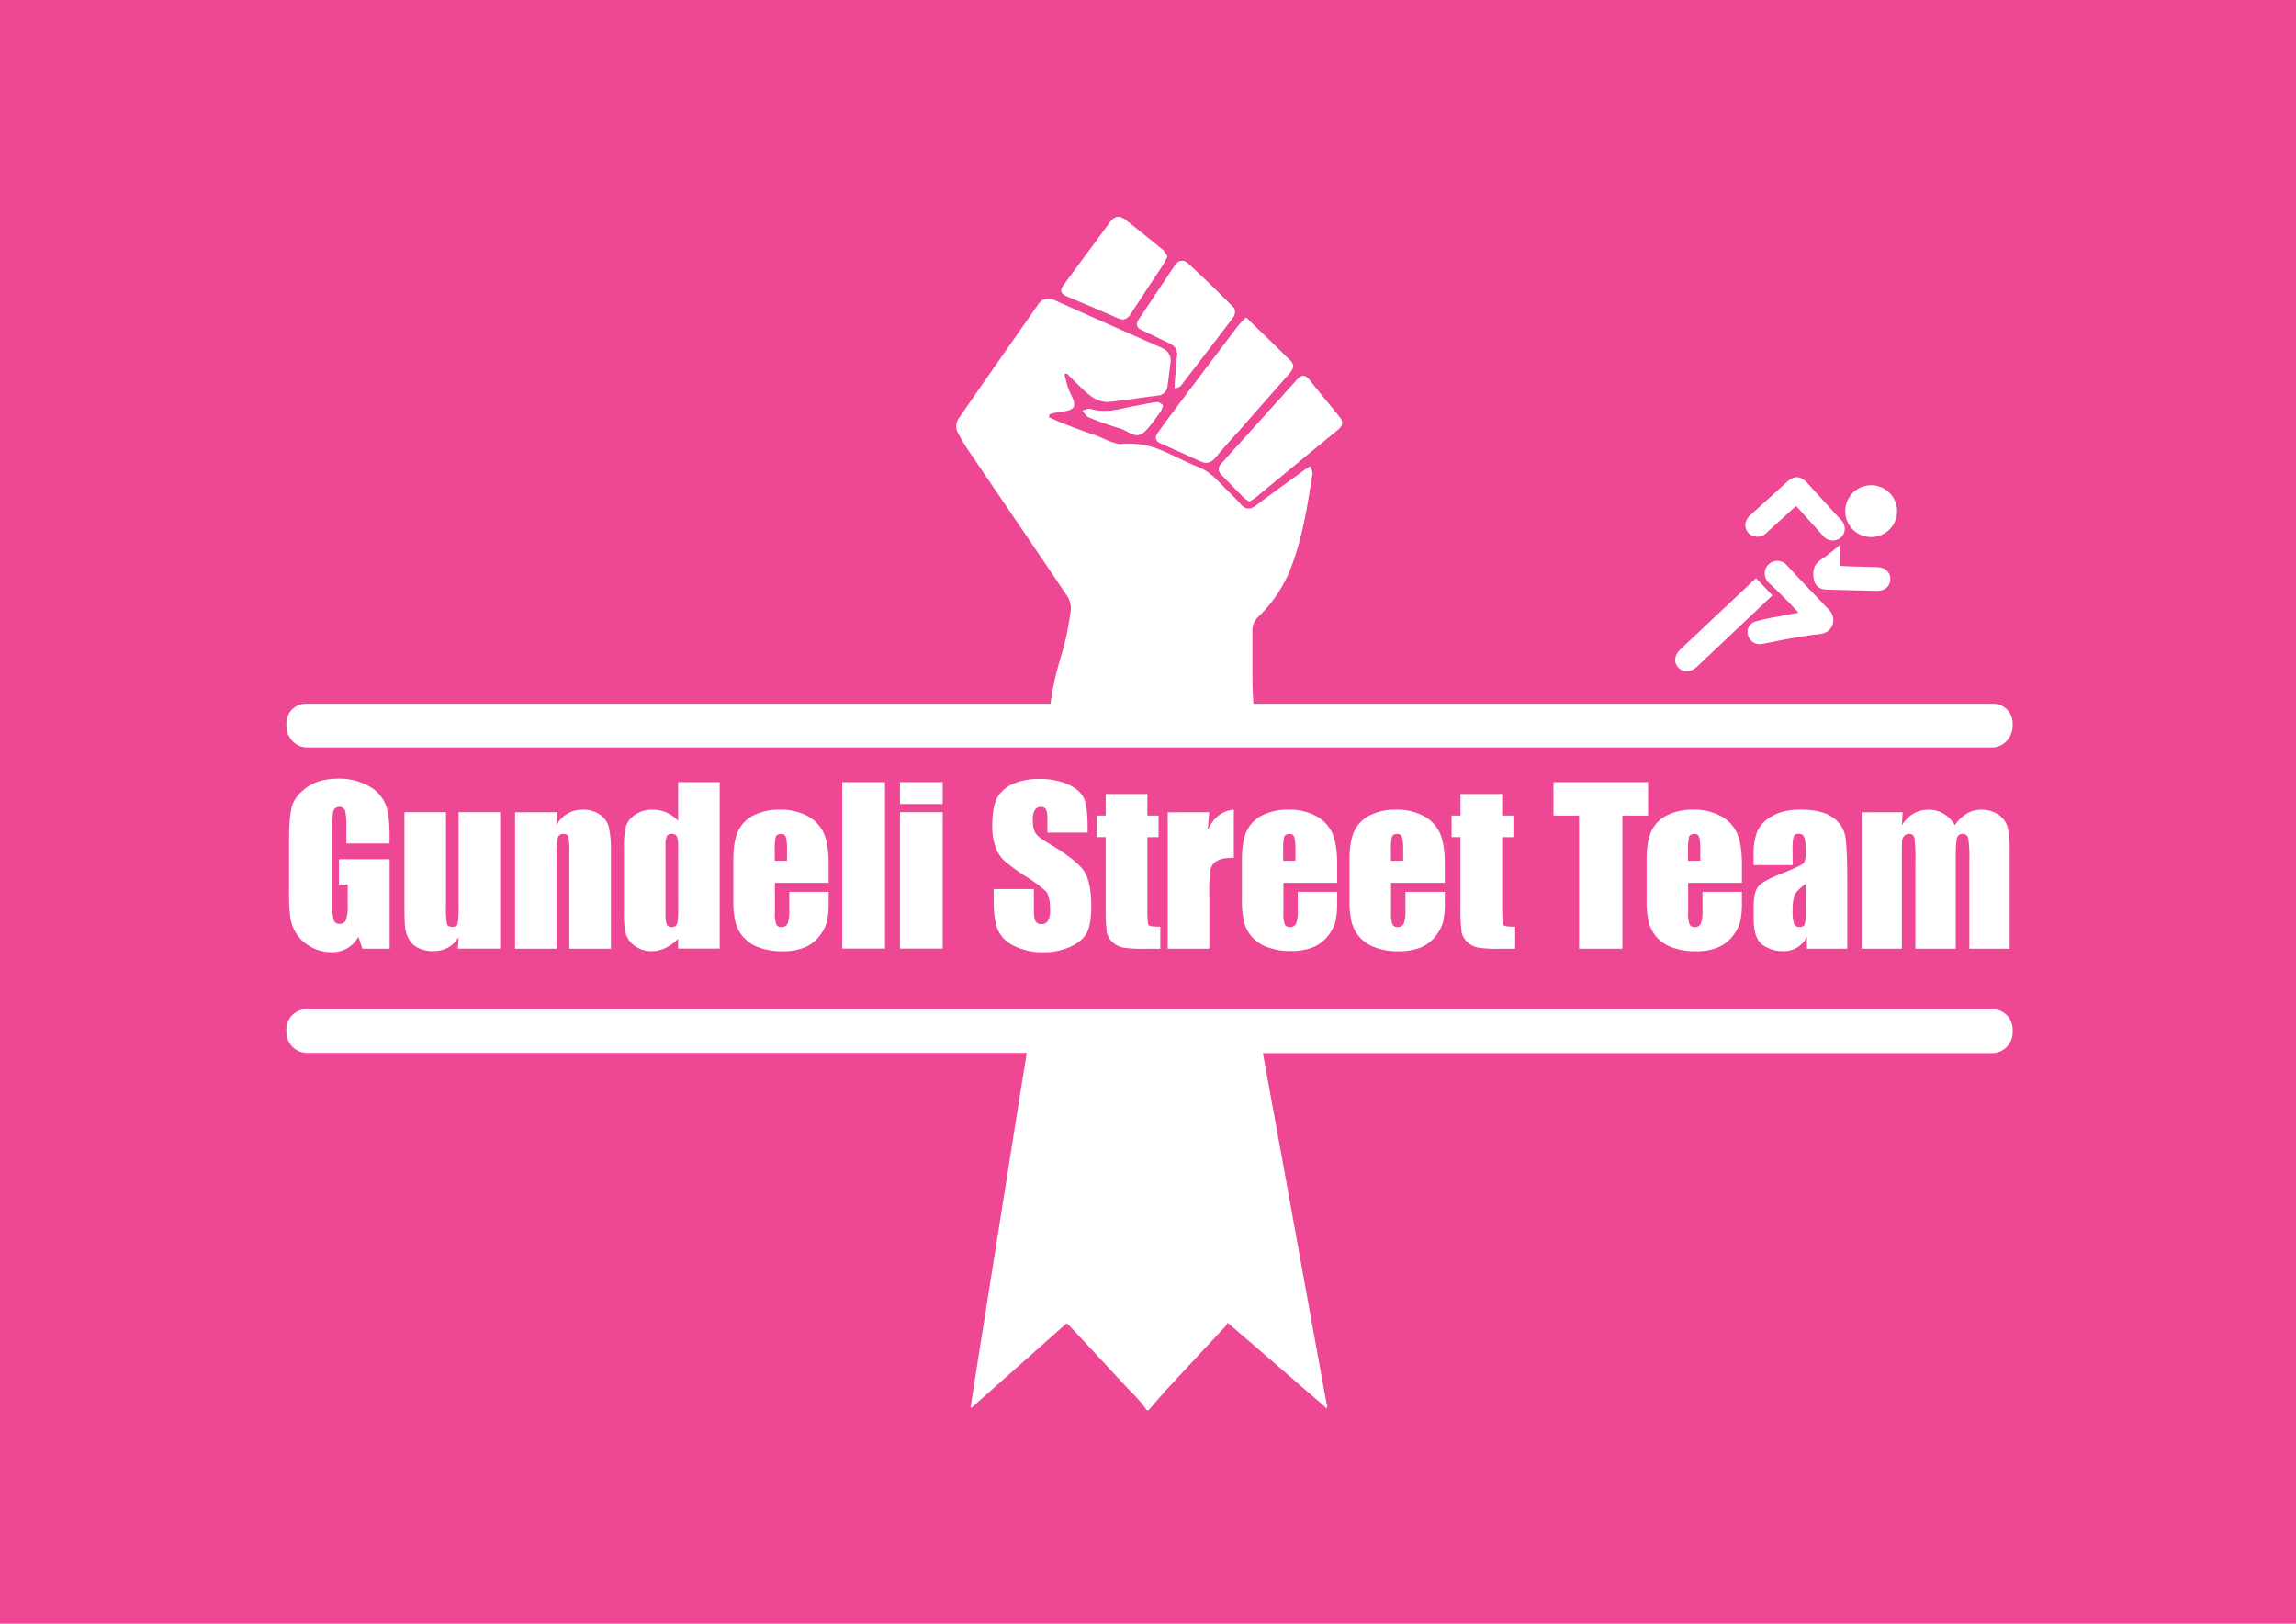 <svg xmlns="http://www.w3.org/2000/svg" viewBox="0 0 841.89 595.28"><defs><style>.cls-1{fill:#ee4794;}.cls-2,.cls-3{fill:#fff;}.cls-2{fill-rule:evenodd;}</style></defs><title>gundelistreetteam-logo-pink</title><g id="bg"><rect class="cls-1" width="841.89" height="595.28"/></g><g id="Layer_1" data-name="Layer 1"><path class="cls-2" d="M456.92,116.42a42.74,42.74,0,0,0-3,3.16q-10.58,13.92-21.09,27.89-4.11,5.47-8.12,11c-1.13,1.57-1.33,3,.82,4,4.87,2.18,9.76,4.35,14.61,6.58,2.31,1.06,4,.51,5.59-1.44,3.3-4,6.8-7.74,10.2-11.61q8.39-9.52,16.77-19.05c1.3-1.46,2.07-3.07.51-4.64C467.94,127.07,462.54,121.9,456.92,116.42Zm1.22,67.44c.92-.61,1.76-1.06,2.48-1.66,10-8.21,19.92-16.47,29.94-24.63,1.86-1.51,2-2.94.6-4.68-3.68-4.52-7.44-9-11-13.55-1.68-2.14-3-1.87-4.64,0Q461.76,154.6,448,169.82c-1.35,1.49-1.43,2.84,0,4.31,2.74,2.76,5.41,5.58,8.15,8.34A14,14,0,0,0,458.14,183.86ZM428,94a9.8,9.8,0,0,0-1.59-2.31q-6.86-5.64-13.84-11.11c-2.16-1.69-4-1.29-5.64,1-5.53,7.61-11.2,15.14-16.75,22.73-1.71,2.33-1.32,3.32,1.52,4.53,6,2.54,12,5,17.92,7.67,2.42,1.11,3.72.45,5-1.57,4-6.11,8-12.15,12-18.23A26.36,26.36,0,0,0,428,94Zm2.73,48.38c1.17-.46,1.85-.51,2.13-.87,6.54-8.44,13.08-16.89,19.48-25.44.55-.73.62-2.69.07-3.25q-8.08-8.18-16.51-16c-2.08-1.92-3.7-1.52-5.3.86-4.34,6.44-8.61,12.93-12.92,19.38-1.19,1.78-.88,3,1.1,3.92,3.35,1.54,6.63,3.22,10,4.78,2.19,1,3.22,2.48,2.89,5.06C431.15,134.47,431,138.14,430.69,142.42Zm-4.27,6.09c-.75-.38-1.53-1.13-2.22-1.05-2.49.28-4.95.85-7.42,1.3-5.58,1-11.07,3-16.89,1.22-.86-.26-2,.37-3,.59.77.81,1.4,2,2.34,2.38a110.1,110.1,0,0,0,11.51,4.11c2.86.8,5.66,4.19,8.8,1.28,2.31-2.15,4-4.93,6-7.48A10.52,10.52,0,0,0,426.43,148.52Z"/><path class="cls-2" d="M456.92,116.42c5.62,5.48,11,10.65,16.31,15.93,1.56,1.56.79,3.17-.51,4.64q-8.41,9.51-16.77,19.05c-3.41,3.86-6.91,7.65-10.2,11.61-1.62,1.95-3.28,2.5-5.59,1.44-4.85-2.23-9.73-4.4-14.61-6.58-2.15-1-2-2.45-.82-4q4-5.55,8.12-11,10.52-14,21.09-27.89A42.74,42.74,0,0,1,456.92,116.42Z"/><path class="cls-2" d="M458.14,183.86a14,14,0,0,1-2-1.39c-2.74-2.76-5.41-5.58-8.15-8.34-1.46-1.47-1.38-2.82,0-4.31q13.78-15.24,27.51-30.52c1.64-1.84,3-2.11,4.64,0,3.59,4.58,7.36,9,11,13.55,1.42,1.74,1.26,3.17-.6,4.68-10,8.16-20,16.43-29.94,24.63C459.91,182.79,459.06,183.25,458.14,183.86Z"/><path class="cls-2" d="M428,94a26.36,26.36,0,0,1-1.33,2.7c-4,6.08-8.07,12.12-12,18.23-1.31,2-2.61,2.68-5,1.57-5.9-2.71-11.94-5.12-17.92-7.67-2.84-1.21-3.22-2.2-1.52-4.53,5.56-7.6,11.22-15.12,16.75-22.73,1.66-2.28,3.48-2.68,5.64-1q7,5.47,13.84,11.11A9.8,9.8,0,0,1,428,94Z"/><path class="cls-2" d="M430.69,142.42c.32-4.28.45-7.95.91-11.57.33-2.58-.7-4-2.89-5.06-3.34-1.56-6.63-3.24-10-4.78-2-.92-2.29-2.15-1.1-3.92,4.31-6.46,8.59-12.94,12.92-19.38,1.6-2.38,3.22-2.78,5.3-.86q8.44,7.81,16.51,16c.55.56.48,2.52-.07,3.25-6.4,8.55-12.94,17-19.48,25.44C432.55,141.91,431.87,142,430.69,142.42Z"/><path class="cls-2" d="M426.43,148.52a10.52,10.52,0,0,1-.89,2.34c-1.93,2.55-3.66,5.33-6,7.48-3.13,2.91-5.94-.48-8.8-1.28A110.1,110.1,0,0,1,399.25,153c-.95-.38-1.57-1.57-2.34-2.38,1-.22,2.13-.85,3-.59,5.82,1.77,11.31-.19,16.89-1.22,2.47-.45,4.93-1,7.42-1.3C424.89,147.39,425.68,148.14,426.43,148.52Z"/><path class="cls-3" d="M142.83,309.23H127v-5.54a27.51,27.51,0,0,0-.45-6.56,2.37,2.37,0,0,0-4.15-.19q-.53,1.13-.53,5.8V332a17.45,17.45,0,0,0,.53,5.41,2.06,2.06,0,0,0,2.11,1.3,2.33,2.33,0,0,0,2.36-1.47,17.22,17.22,0,0,0,.62-5.73v-7.24h-3.2V315h18.59V347.8h-10l-1.47-4.37a11.09,11.09,0,0,1-4.09,4.24,11.52,11.52,0,0,1-5.83,1.41,15.16,15.16,0,0,1-7.49-1.94,14.34,14.34,0,0,1-5.3-4.81,15.21,15.21,0,0,1-2.26-6,72,72,0,0,1-.45-9.45V308.74q0-8.75.94-12.7t5.41-7.26q4.47-3.3,11.56-3.3a21.54,21.54,0,0,1,11.57,2.86,13.52,13.52,0,0,1,6,6.8q1.39,3.94,1.39,11.44Z"/><path class="cls-3" d="M183.4,297.77v50H167.9l.26-4.16a10.63,10.63,0,0,1-3.9,3.8,11,11,0,0,1-5.33,1.27,12,12,0,0,1-5.69-1.21,7.84,7.84,0,0,1-3.34-3.2,11.71,11.71,0,0,1-1.34-4.17q-.26-2.17-.26-8.61V297.77h15.23v34a35.54,35.54,0,0,0,.36,6.94c.24.73.89,1.09,1.94,1.09s1.8-.38,2-1.13a43.36,43.36,0,0,0,.32-7.28V297.77Z"/><path class="cls-3" d="M204.36,297.77l-.26,4.61a11.4,11.4,0,0,1,4.05-4.14,10.88,10.88,0,0,1,5.52-1.38,10.47,10.47,0,0,1,6.41,1.85,8.22,8.22,0,0,1,3.21,4.65,42.66,42.66,0,0,1,.72,9.37V347.8H208.77V313.15a32.15,32.15,0,0,0-.34-6.3q-.34-1.13-1.88-1.13a1.88,1.88,0,0,0-2,1.3,32.69,32.69,0,0,0-.42,7V347.8H188.86v-50Z"/><path class="cls-3" d="M263.89,286.76v61H248.65v-3.63a15.72,15.72,0,0,1-4.6,3.4A11.74,11.74,0,0,1,239,348.7a10.26,10.26,0,0,1-6.14-1.87,8.31,8.31,0,0,1-3.34-4.32,30.73,30.73,0,0,1-.73-8V311.11a31.51,31.51,0,0,1,.73-8.18,8.12,8.12,0,0,1,3.37-4.24,10.76,10.76,0,0,1,6.3-1.83,12.45,12.45,0,0,1,9.46,4.08V286.76Zm-15.23,23.6a9.53,9.53,0,0,0-.47-3.7,1.88,1.88,0,0,0-1.87-.94,1.91,1.91,0,0,0-1.83.85,9.45,9.45,0,0,0-.47,3.79v24.5a11.3,11.3,0,0,0,.45,4,1.73,1.73,0,0,0,1.73,1,1.94,1.94,0,0,0,2-1.08q.49-1.07.49-5.26Z"/><path class="cls-3" d="M303.85,323.67H284.13v10.82a12,12,0,0,0,.49,4.37,1.9,1.9,0,0,0,1.88,1,2.28,2.28,0,0,0,2.32-1.3,14.2,14.2,0,0,0,.58-5v-6.6h14.44v3.69a33.07,33.07,0,0,1-.58,7.13,14.49,14.49,0,0,1-2.73,5.31,13.3,13.3,0,0,1-5.45,4.24,21.1,21.1,0,0,1-8.27,1.41,24,24,0,0,1-8.52-1.4,13.63,13.63,0,0,1-5.75-3.82,13.86,13.86,0,0,1-2.85-5.35,34.6,34.6,0,0,1-.79-8.5V315q0-6.56,1.77-10.35a12.16,12.16,0,0,1,5.81-5.8,20.44,20.44,0,0,1,9.27-2,20.73,20.73,0,0,1,10.58,2.43,13.38,13.38,0,0,1,5.84,6.44q1.68,4,1.68,11.29Zm-15.27-8.14v-3.66a18.5,18.5,0,0,0-.41-5,1.64,1.64,0,0,0-1.7-1.13q-1.58,0-2,1a20,20,0,0,0-.38,5.18v3.66Z"/><path class="cls-3" d="M324.51,286.76v61H308.82v-61Z"/><path class="cls-3" d="M345.66,286.76v8H330v-8Zm0,11v50H330v-50Z"/><path class="cls-3" d="M398.81,305.23H384.07v-4.52q0-3.17-.57-4a2.08,2.08,0,0,0-1.89-.87,2.4,2.4,0,0,0-2.17,1.17,6.8,6.8,0,0,0-.73,3.55,10,10,0,0,0,.83,4.6q.79,1.55,4.49,3.73,10.6,6.29,13.35,10.32t2.75,13q0,6.52-1.53,9.61T392.7,347a23.33,23.33,0,0,1-10.18,2.09,22.73,22.73,0,0,1-10.88-2.41,11.82,11.82,0,0,1-5.9-6.14q-1.4-3.73-1.39-10.59v-4h14.74v7.43q0,3.43.62,4.41a2.4,2.4,0,0,0,2.21,1,2.58,2.58,0,0,0,2.35-1.25,7.08,7.08,0,0,0,.77-3.69q0-5.39-1.47-7a46.87,46.87,0,0,0-7.43-5.54,73,73,0,0,1-7.84-5.69,13.35,13.35,0,0,1-3.19-4.9,21.58,21.58,0,0,1-1.26-8q0-7,1.79-10.25a12.05,12.05,0,0,1,5.79-5.07,23,23,0,0,1,9.65-1.83,25.13,25.13,0,0,1,10.54,2q4.35,2,5.77,5t1.41,10.31Z"/><path class="cls-3" d="M420.71,291.1V299h4.11v7.92h-4.11v26.77q0,4.94.51,5.5t4.24.57v8.07h-6.15a44.14,44.14,0,0,1-7.43-.43,7.92,7.92,0,0,1-3.92-2,6.65,6.65,0,0,1-2.11-3.58,63.49,63.49,0,0,1-.41-9.48V306.89h-3.28V299h3.28V291.1Z"/><path class="cls-3" d="M443.41,297.77l-.6,6.58q3.32-7.07,9.61-7.48v17.6q-4.18,0-6.14,1.13a4.74,4.74,0,0,0-2.41,3.15,56.28,56.28,0,0,0-.45,9.29V347.8H428.18v-50Z"/><path class="cls-3" d="M490.31,323.67H470.59v10.82a12,12,0,0,0,.49,4.37,1.9,1.9,0,0,0,1.88,1,2.28,2.28,0,0,0,2.32-1.3,14.16,14.16,0,0,0,.58-5v-6.6h14.44v3.69a33.16,33.16,0,0,1-.58,7.13A14.51,14.51,0,0,1,487,343a13.33,13.33,0,0,1-5.45,4.24,21.09,21.09,0,0,1-8.27,1.41,24,24,0,0,1-8.52-1.4,13.65,13.65,0,0,1-5.75-3.82,13.86,13.86,0,0,1-2.84-5.35,34.59,34.59,0,0,1-.79-8.5V315q0-6.56,1.77-10.35a12.16,12.16,0,0,1,5.8-5.8,20.45,20.45,0,0,1,9.28-2,20.72,20.72,0,0,1,10.57,2.43,13.38,13.38,0,0,1,5.84,6.44q1.68,4,1.68,11.29ZM475,315.53v-3.66a18.43,18.43,0,0,0-.42-5,1.64,1.64,0,0,0-1.7-1.13q-1.59,0-2,1a20.11,20.11,0,0,0-.37,5.18v3.66Z"/><path class="cls-3" d="M529.78,323.67H510.06v10.82a12,12,0,0,0,.49,4.37,1.9,1.9,0,0,0,1.89,1,2.29,2.29,0,0,0,2.32-1.3,14.28,14.28,0,0,0,.58-5v-6.6h14.44v3.69a33.15,33.15,0,0,1-.58,7.13,14.52,14.52,0,0,1-2.73,5.31,13.3,13.3,0,0,1-5.45,4.24,21.1,21.1,0,0,1-8.27,1.41,24.06,24.06,0,0,1-8.52-1.4,13.62,13.62,0,0,1-5.75-3.82,13.86,13.86,0,0,1-2.85-5.35,34.66,34.66,0,0,1-.79-8.5V315q0-6.56,1.77-10.35a12.18,12.18,0,0,1,5.8-5.8,20.45,20.45,0,0,1,9.28-2,20.72,20.72,0,0,1,10.57,2.43,13.36,13.36,0,0,1,5.84,6.44q1.68,4,1.68,11.29Zm-15.27-8.14v-3.66a18.51,18.51,0,0,0-.42-5,1.64,1.64,0,0,0-1.7-1.13q-1.58,0-2,1a20,20,0,0,0-.38,5.18v3.66Z"/><path class="cls-3" d="M550.82,291.1V299h4.11v7.92h-4.11v26.77q0,4.94.51,5.5t4.24.57v8.07h-6.15a44.11,44.11,0,0,1-7.43-.43,7.91,7.91,0,0,1-3.92-2,6.66,6.66,0,0,1-2.11-3.58,63.38,63.38,0,0,1-.42-9.48V306.89h-3.28V299h3.28V291.1Z"/><path class="cls-3" d="M604.31,286.76V299h-9.42V347.8H579V299h-9.38V286.76Z"/><path class="cls-3" d="M638.73,323.67H619v10.82a12,12,0,0,0,.49,4.37,1.9,1.9,0,0,0,1.88,1,2.28,2.28,0,0,0,2.32-1.3,14.19,14.19,0,0,0,.58-5v-6.6h14.44v3.69a33.15,33.15,0,0,1-.58,7.13,14.54,14.54,0,0,1-2.73,5.31,13.32,13.32,0,0,1-5.45,4.24,21.09,21.09,0,0,1-8.27,1.41,24,24,0,0,1-8.52-1.4,13.66,13.66,0,0,1-5.75-3.82,13.89,13.89,0,0,1-2.84-5.35,34.64,34.64,0,0,1-.79-8.5V315q0-6.56,1.77-10.35a12.16,12.16,0,0,1,5.8-5.8,20.45,20.45,0,0,1,9.28-2,20.71,20.71,0,0,1,10.57,2.43,13.38,13.38,0,0,1,5.84,6.44q1.67,4,1.68,11.29Zm-15.27-8.14v-3.66a18.39,18.39,0,0,0-.41-5,1.64,1.64,0,0,0-1.7-1.13q-1.59,0-2,1a20.05,20.05,0,0,0-.38,5.18v3.66Z"/><path class="cls-3" d="M657.31,317.15H643v-3.35a23.69,23.69,0,0,1,1.34-9,12.42,12.42,0,0,1,5.37-5.56q4-2.41,10.48-2.41,7.73,0,11.65,2.73a10.65,10.65,0,0,1,4.71,6.71q.79,4,.79,16.38V347.8H662.56v-4.46a9.29,9.29,0,0,1-8.86,5.36,12.87,12.87,0,0,1-7.33-2.24q-3.34-2.24-3.34-9.82v-4.11q0-5.62,1.77-7.65t8.79-4.75q7.5-2.94,8-4a10.57,10.57,0,0,0,.53-4.15q0-3.92-.58-5.11a2,2,0,0,0-1.94-1.19q-1.55,0-1.92,1a20.15,20.15,0,0,0-.38,5.18Zm4.83,6.86q-3.65,2.68-4.24,4.49a18,18,0,0,0-.58,5.2,15.13,15.13,0,0,0,.51,5,2,2,0,0,0,2,1.13,1.87,1.87,0,0,0,1.87-.88,14.4,14.4,0,0,0,.43-4.66Z"/><path class="cls-3" d="M697.66,297.77l-.27,4.76a12.3,12.3,0,0,1,4.22-4.25,11,11,0,0,1,5.58-1.41q6.11,0,9.61,5.66a13.73,13.73,0,0,1,4.34-4.25,10.39,10.39,0,0,1,5.35-1.41,10.52,10.52,0,0,1,6.43,1.88,8.3,8.3,0,0,1,3.26,4.62,38.85,38.85,0,0,1,.72,8.88V347.8H722.12V315.19a40.9,40.9,0,0,0-.44-7.94,1.91,1.91,0,0,0-2-1.53,2,2,0,0,0-2.09,1.51q-.47,1.51-.47,8V347.8H702.33V316a57.9,57.9,0,0,0-.36-8.82,1.81,1.81,0,0,0-2-1.47,2.28,2.28,0,0,0-1.74.77,3,3,0,0,0-.79,1.89q-.08,1.11-.08,4.73V347.8H682.61v-50Z"/><path class="cls-2" d="M730.5,370h-618a7.38,7.38,0,0,0-7.5,7.43v.84a7.64,7.64,0,0,0,7.5,7.73h264c-3.27,20-6.54,41-9.8,61.47s-6.47,40.8-9.7,61.23c-.38,2.42-.74,4.83-1.11,7.26l.32.16,34.91-31c.32.27.5.39.65.55,7.61,8,15.23,16.4,22.81,24.46a46.63,46.63,0,0,1,5.92,6.88h.65c2.65-3,5.26-6.15,7.94-9,6.67-7.15,13.38-14.42,20.07-21.56a13.27,13.27,0,0,0,1-1.5c3.69,3.19,7,6,10.38,8.93q12.31,10.66,24.63,21.3c.44.38.81.82,1.22,1.24l.32-1.31a7,7,0,0,1-.37-1q-2.58-14.1-5.14-28.19c-3.2-17.63-6.38-35.2-9.57-52.83-2.84-15.7-5.69-31-8.54-47H730.5a7.64,7.64,0,0,0,7.5-7.73v-.84A7.38,7.38,0,0,0,730.5,370Z"/><path class="cls-2" d="M730.5,258H459.57c-.12-4-.32-4.94-.34-9.23,0-10.2,0-7,0-17.18a7,7,0,0,1,2.19-5.48,49.84,49.84,0,0,0,12-18.13c4.25-11,6-22.68,7.82-34.27.13-.78-.44-1.68-.78-2.81-1.13.74-1.86,1.18-2.55,1.69-5.82,4.23-11.65,8.43-17.41,12.74-2.11,1.58-3.8,1.52-5.56-.48-1.6-1.83-3.35-3.53-5.07-5.24-3.15-3.13-5.95-6.59-10.33-8.34-5.13-2-10-4.81-15.15-6.79a30.55,30.55,0,0,0-13.86-1.66c-4.28-.87-6.64-2.55-9.34-3.42-3.88-1.25-7.68-2.75-11.49-4.21-1.72-.66-3.37-1.48-5.05-2.23l.19-1.09a33.63,33.63,0,0,1,4.07-.9c5.4-.54,6.07-1.94,3.61-6.68-1.13-2.17-1.53-4.71-2.26-7.08l.9-.29c2.17,2.14,4.29,4.33,6.54,6.39,2.63,2.42,5.59,4.41,9.36,4,5.79-.63,11.55-1.58,17.34-2.27a3.77,3.77,0,0,0,3.68-3.46c.44-2.78.69-5.59,1.1-8.38s-.78-4.62-3.34-5.75c-13.07-5.77-26.14-11.52-39.15-17.4-2.76-1.25-4.51-.65-6.17,1.74-9.71,14-19.52,27.84-29.15,41.85a5.3,5.3,0,0,0-.41,4.46,66.4,66.4,0,0,0,5.27,8.71c11.78,17.38,23.65,34.71,35.36,52.13a8.15,8.15,0,0,1,1,5.06c-2.38,17.11-4.92,17-7.41,34H112.5a7.2,7.2,0,0,0-7.5,7.22v.85c0,4.19,3.31,7.94,7.5,7.94h618c4.19,0,7.5-3.75,7.5-7.94v-.85A7.2,7.2,0,0,0,730.5,258Z"/><path class="cls-2" d="M659.49,224.63c-1.59-1.68-2.94-3.18-4.36-4.6-2.15-2.15-4.31-4.29-6.53-6.36a4.66,4.66,0,0,1-.29-6.57,4.6,4.6,0,0,1,6.79.06c1.6,1.63,3.12,3.35,4.69,5q5.41,5.7,10.83,11.38a5.36,5.36,0,0,1,1.17,5.91c-.86,2-2.68,2.85-5,3.08-3.58.36-7.12,1-10.67,1.62-3.35.58-6.68,1.31-10,1.92a4.46,4.46,0,0,1-5.1-2.92,4.07,4.07,0,0,1,2.61-5.3,83.06,83.06,0,0,1,8.31-1.8C654.32,225.58,656.75,225.15,659.49,224.63Z"/><path class="cls-2" d="M658.59,185.49c-3.77,3.42-7.35,6.66-10.93,9.91a4.54,4.54,0,0,1-6.65-.13c-1.66-2-1.28-4.58.84-6.47q6.66-6,13.24-12c2.78-2.57,5.16-2.47,7.71.38q6.08,6.75,12.25,13.42a4.43,4.43,0,0,1,0,6.41,4.5,4.5,0,0,1-6.41-.39q-4.52-5-9-10C659.3,186.31,659,186,658.59,185.49Z"/><path class="cls-2" d="M643.88,211.94l6,6.33-6.3,6-21.43,20.23c-2.17,2.05-5,2.17-6.78.25s-1.42-4.61.72-6.62q13.57-12.76,27.12-25.54Z"/><path class="cls-2" d="M676.61,187.43a9.5,9.5,0,0,1,19-.06,9.5,9.5,0,1,1-19,.06Z"/><path class="cls-2" d="M674.67,199.82v7.63c1.33.07,2.72.18,4.12.22,3.26.1,6.52.13,9.77.27,2.86.12,4.75,2.06,4.59,4.61s-2.2,4.18-5.09,4.09q-9.08-.27-18.16-.46c-3.33-.07-4.89-2-5-5.34-.13-2.89,1-4.56,3.28-6S672.35,201.61,674.67,199.82Z"/></g></svg>
